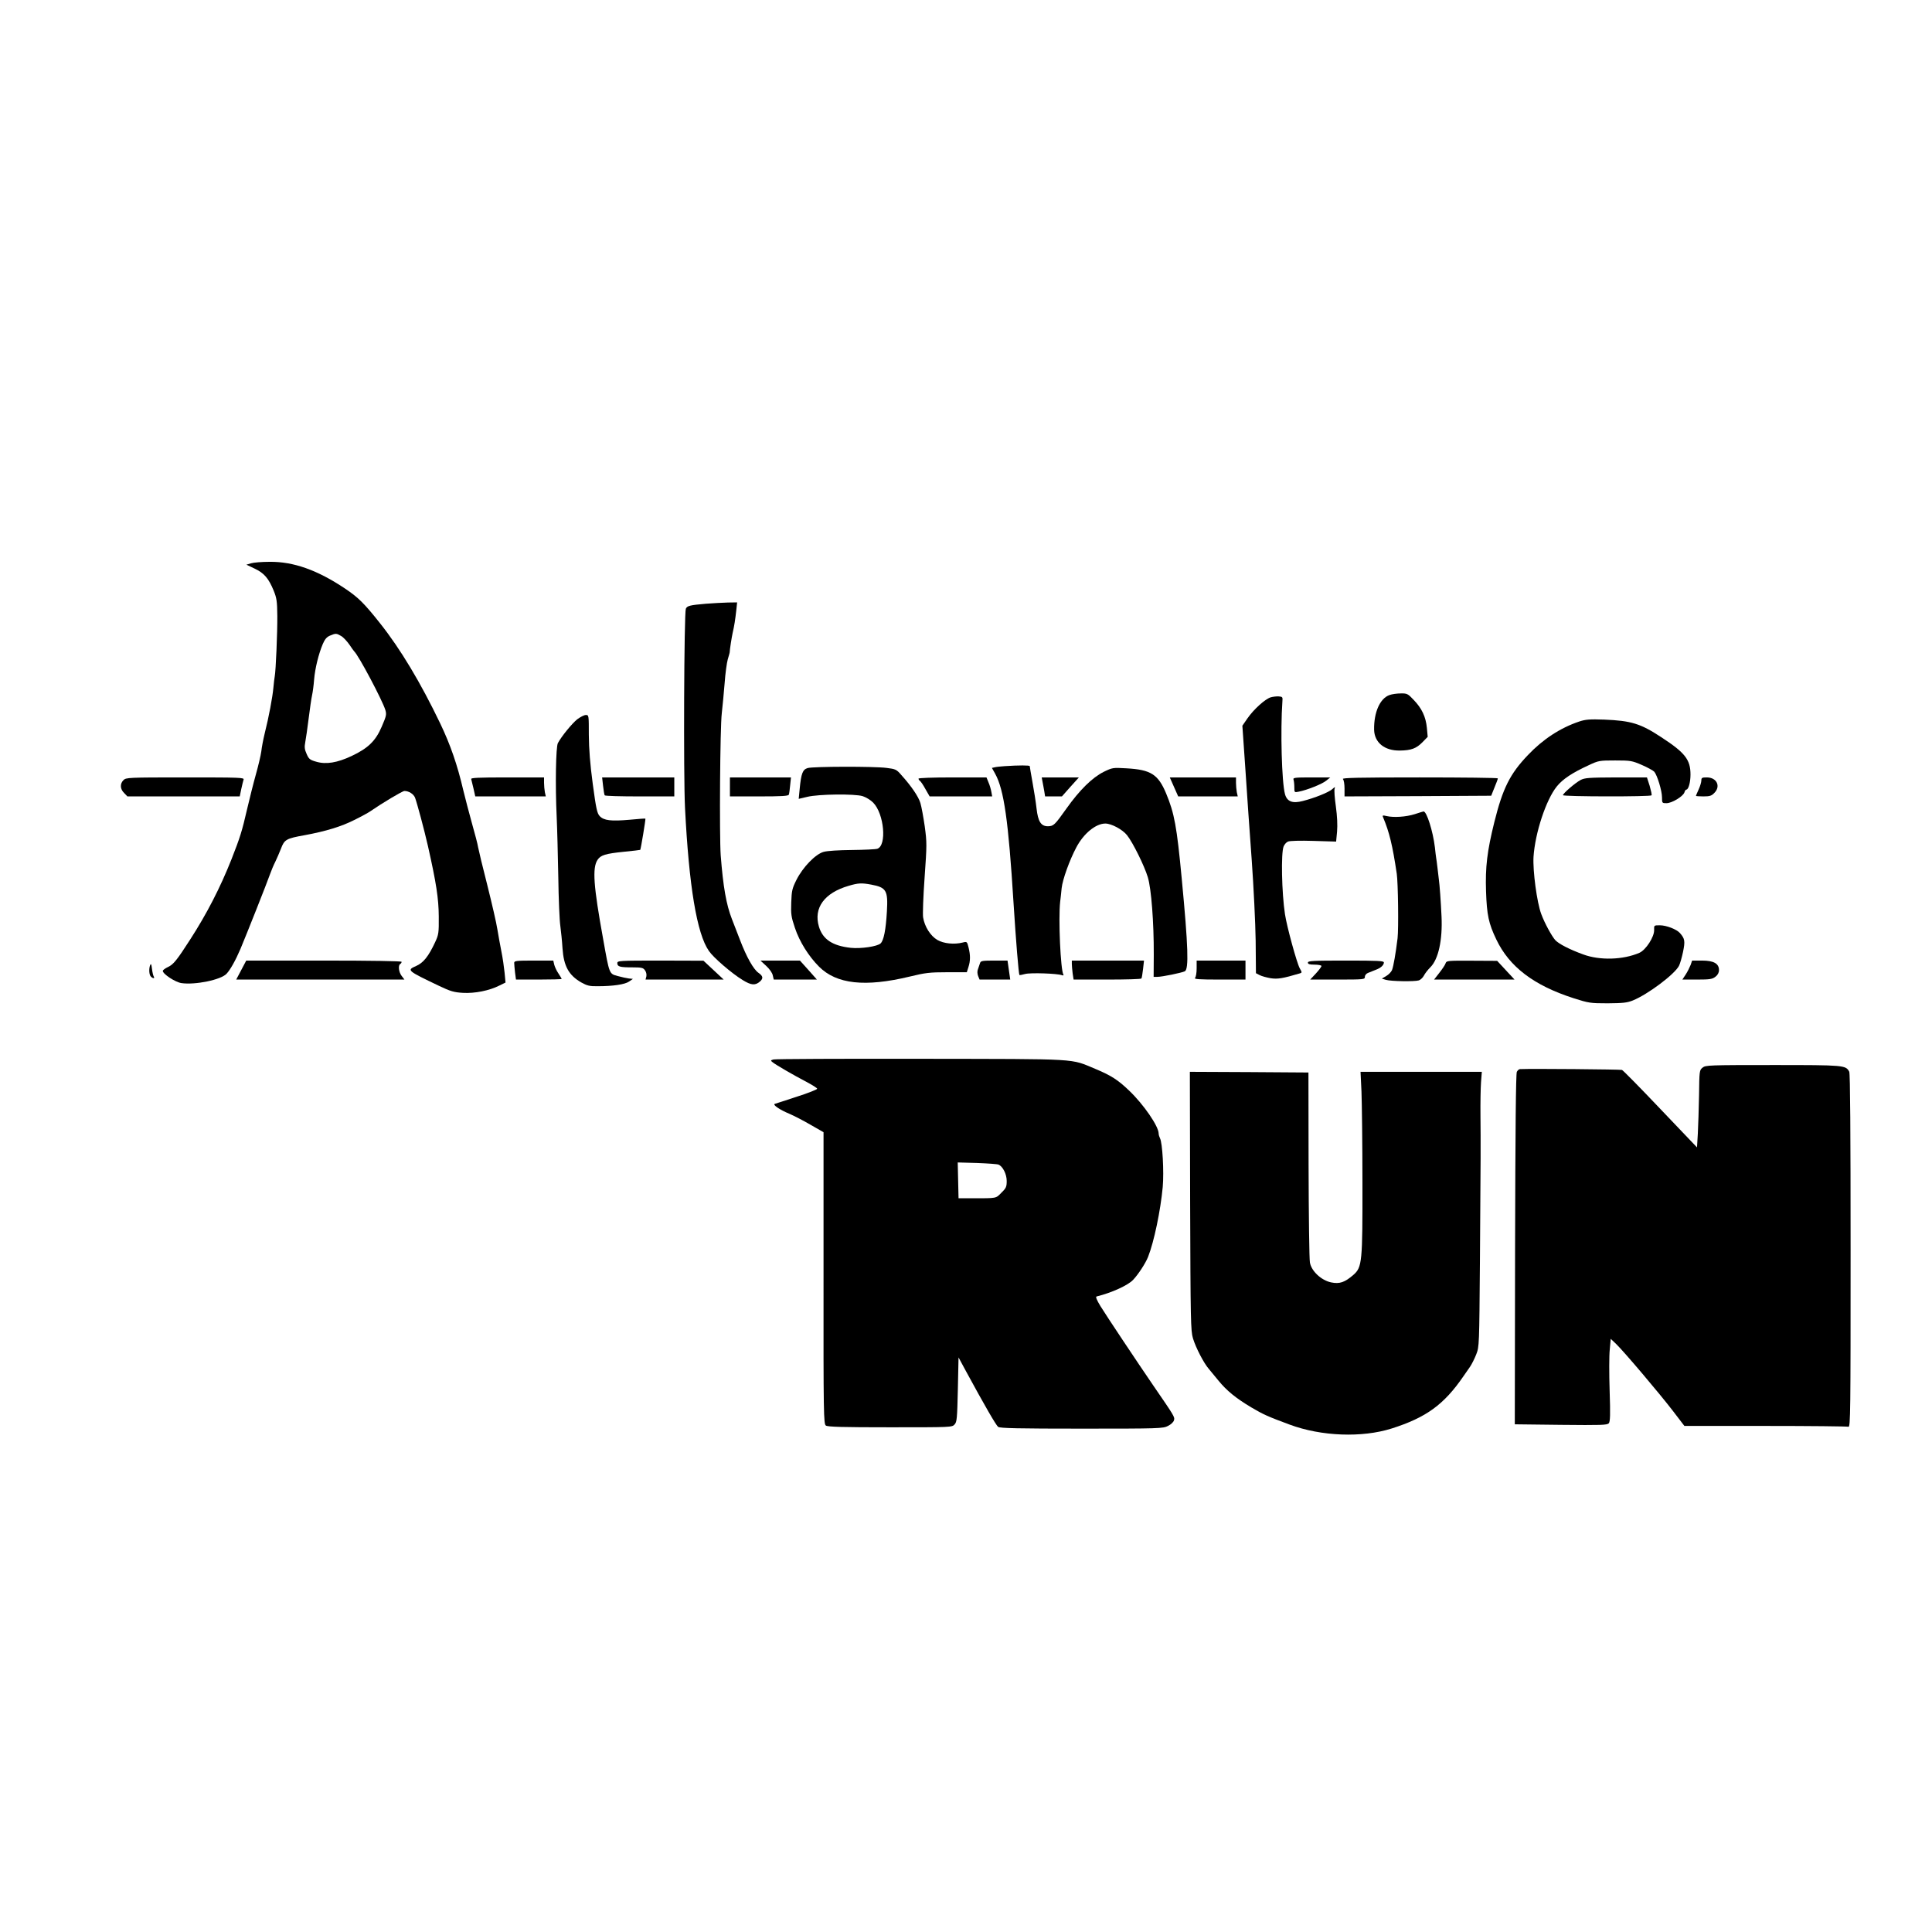 <?xml version="1.0" standalone="no"?>
<!DOCTYPE svg PUBLIC "-//W3C//DTD SVG 20010904//EN"
 "http://www.w3.org/TR/2001/REC-SVG-20010904/DTD/svg10.dtd">
<svg version="1.0" xmlns="http://www.w3.org/2000/svg"
 width="1424pt" height="1424pt" viewBox="0 0 1424 1424"
 preserveAspectRatio="xMidYMid meet">
<g transform="translate(0,1424) scale(0.1,-0.1)"
fill="#000000" stroke="none">
<path d="M1850 10088 l-34 -10 61 -29 c70 -33 103 -72 140 -162 22 -54 26 -78
27 -187 1 -121 -11 -404 -19 -445 -2 -11 -7 -49 -10 -84 -6 -68 -33 -214 -65
-341 -10 -41 -21 -99 -24 -128 -4 -30 -22 -106 -40 -170 -18 -64 -47 -180 -65
-257 -37 -161 -51 -206 -115 -369 -83 -209 -181 -400 -305 -592 -97 -151 -123
-183 -162 -201 -21 -10 -39 -23 -39 -29 0 -23 91 -83 137 -90 101 -15 292 24
333 69 28 30 66 98 102 182 45 107 198 493 218 551 10 28 27 69 39 92 11 23
30 66 42 97 25 67 39 75 174 99 157 29 271 64 366 112 51 25 104 54 118 64 87
60 237 150 252 150 32 0 67 -22 78 -49 15 -40 67 -233 95 -356 62 -275 79
-388 80 -520 1 -122 -1 -134 -27 -190 -49 -105 -87 -152 -140 -175 -71 -31
-66 -34 168 -146 86 -41 111 -48 177 -52 87 -5 194 16 269 54 l45 22 -7 74
c-4 40 -14 109 -23 153 -9 44 -22 118 -30 165 -7 47 -41 193 -74 325 -34 132
-64 258 -68 280 -3 22 -24 101 -45 175 -21 74 -49 184 -64 244 -44 189 -95
336 -170 493 -145 302 -293 549 -443 738 -118 149 -162 192 -259 257 -203 136
-380 199 -556 197 -56 0 -118 -5 -137 -11z m665 -536 c17 -10 43 -39 60 -63
16 -24 32 -46 35 -49 34 -32 206 -357 230 -432 10 -34 8 -44 -26 -123 -45
-106 -101 -160 -222 -217 -106 -50 -189 -64 -262 -42 -46 13 -54 20 -70 57
-15 33 -17 51 -10 87 5 25 16 104 25 175 9 72 20 148 25 170 5 22 12 74 15
115 7 85 34 192 64 263 15 35 29 52 53 62 43 18 47 18 83 -3z"/>
<path d="M5202 9790 c-116 -10 -138 -15 -147 -37 -13 -34 -18 -1227 -6 -1468
29 -575 87 -927 176 -1054 33 -49 168 -165 248 -214 65 -40 94 -42 130 -10 24
23 21 39 -13 63 -37 26 -88 117 -135 240 -20 52 -47 122 -60 155 -42 107 -65
239 -83 471 -10 144 -5 940 8 1047 6 51 15 151 21 222 5 72 16 150 23 175 7
25 14 47 14 50 1 25 15 113 22 145 12 51 19 96 27 168 l6 57 -69 -1 c-38 -1
-111 -5 -162 -9z"/>
<path d="M10241 9117 c-70 -25 -115 -127 -113 -255 2 -95 77 -156 190 -154 83
1 121 15 167 62 l38 39 -6 66 c-8 82 -37 144 -98 207 -42 45 -49 48 -95 47
-27 0 -64 -5 -83 -12z"/>
<path d="M9365 9100 c-41 -13 -124 -88 -170 -154 l-38 -55 22 -318 c11 -175
33 -478 47 -673 14 -195 27 -463 29 -594 l2 -239 27 -14 c15 -8 52 -18 81 -23
52 -8 89 -2 217 36 15 5 15 7 -2 37 -21 37 -95 306 -109 399 -24 158 -30 450
-10 499 6 15 20 31 32 36 13 6 91 8 189 5 l166 -5 7 74 c4 49 1 112 -9 186 -9
62 -13 120 -9 130 5 15 3 15 -18 -4 -26 -23 -127 -64 -217 -87 -76 -20 -116
-4 -131 51 -24 90 -34 468 -19 683 3 32 1 35 -27 37 -16 1 -43 -2 -60 -7z"/>
<path d="M4254 8938 c-38 -31 -114 -123 -142 -175 -15 -28 -20 -307 -9 -543 4
-85 9 -285 12 -445 2 -159 9 -321 15 -360 5 -38 13 -113 16 -165 9 -131 46
-198 138 -251 43 -24 62 -29 121 -28 114 0 200 13 231 34 l29 20 -30 3 c-16 2
-53 10 -82 18 -63 17 -61 11 -107 270 -72 396 -81 526 -42 586 23 35 57 46
195 60 64 6 118 13 120 14 4 4 41 227 38 230 -1 2 -53 -2 -116 -8 -137 -12
-190 -6 -221 27 -19 21 -26 52 -51 237 -20 150 -28 256 -29 361 0 146 0 147
-22 147 -13 0 -41 -15 -64 -32z"/>
<path d="M11640 8922 c-140 -47 -268 -131 -378 -247 -133 -139 -186 -246 -248
-495 -53 -214 -67 -331 -61 -510 6 -175 19 -236 76 -355 96 -201 276 -338 568
-432 113 -36 124 -38 253 -38 112 1 143 4 185 21 111 45 308 193 340 255 8 15
21 61 30 103 16 79 14 97 -23 139 -25 28 -100 57 -148 57 -43 0 -43 0 -42 -34
2 -51 -61 -148 -109 -169 -120 -52 -291 -57 -413 -12 -102 37 -181 78 -207
106 -26 30 -78 124 -103 192 -32 85 -63 317 -57 422 12 178 93 422 172 519 44
54 113 100 235 156 72 34 79 35 195 35 114 0 124 -2 196 -33 42 -18 83 -41 92
-50 22 -26 57 -141 57 -189 0 -42 1 -43 33 -43 40 0 122 50 132 79 3 12 10 21
14 21 16 0 31 53 31 111 0 110 -40 161 -215 275 -153 101 -223 122 -420 130
-109 4 -139 1 -185 -14z"/>
<path d="M7405 8593 c-27 -2 -60 -5 -72 -8 l-22 -5 24 -43 c65 -117 98 -350
135 -947 18 -284 38 -530 44 -537 1 -1 20 2 41 8 39 11 240 4 273 -9 9 -3 13
-1 10 4 -21 34 -38 414 -24 537 3 23 8 68 11 101 7 64 58 206 108 300 54 103
144 176 214 176 45 0 127 -44 160 -86 43 -54 127 -224 153 -309 26 -85 45
-336 44 -572 l-1 -163 27 0 c36 0 180 30 203 41 30 17 25 180 -23 684 -36 382
-54 481 -115 627 -59 141 -113 175 -292 185 -101 6 -104 5 -168 -26 -84 -42
-178 -134 -275 -271 -86 -121 -94 -129 -136 -130 -51 0 -73 34 -84 131 -5 46
-19 134 -30 194 -11 61 -20 113 -20 118 0 7 -81 7 -185 0z"/>
<path d="M5953 8579 c-37 -11 -48 -39 -59 -155 l-7 -72 64 15 c83 20 347 23
407 5 23 -7 58 -28 77 -47 82 -82 103 -318 31 -341 -12 -4 -95 -8 -186 -9 -98
-1 -183 -6 -210 -14 -60 -17 -153 -113 -200 -207 -31 -62 -35 -79 -38 -165 -3
-86 -1 -105 27 -188 34 -102 101 -209 178 -286 129 -129 340 -152 668 -73 115
28 147 32 276 32 l145 0 12 38 c15 47 15 87 1 144 -11 44 -12 45 -43 37 -63
-16 -140 -8 -187 19 -51 30 -94 98 -105 166 -4 23 1 156 11 295 17 241 17 257
1 376 -10 69 -24 146 -32 172 -14 47 -66 124 -141 207 -35 41 -43 44 -108 52
-91 12 -541 11 -582 -1z m468 -859 c112 -21 125 -43 116 -198 -8 -137 -23
-212 -46 -235 -23 -23 -146 -41 -221 -33 -135 15 -206 63 -234 156 -41 138 40
249 219 301 71 21 95 22 166 9z"/>
<path d="M910 8490 c-27 -27 -25 -66 5 -95 l24 -25 414 0 414 0 11 53 c6 28
14 60 17 70 7 16 -18 17 -429 17 -423 0 -437 -1 -456 -20z"/>
<path d="M3473 8498 c2 -7 10 -39 17 -70 l13 -58 260 0 260 0 -7 31 c-3 17 -6
49 -6 70 l0 39 -271 0 c-213 0 -270 -3 -266 -12z"/>
<path d="M4445 8448 c4 -35 9 -66 12 -70 2 -5 119 -8 259 -8 l254 0 0 70 0 70
-266 0 -266 0 7 -62z"/>
<path d="M5380 8440 l0 -70 215 0 c164 0 217 3 219 13 3 6 7 38 10 70 l6 57
-225 0 -225 0 0 -70z"/>
<path d="M6770 8501 c0 -6 5 -13 10 -16 6 -4 25 -31 41 -61 l31 -54 230 0 231
0 -6 33 c-3 18 -12 50 -21 70 l-15 37 -250 0 c-150 0 -251 -4 -251 -9z"/>
<path d="M7684 8478 c4 -18 9 -50 13 -70 l6 -38 62 0 62 0 62 70 63 70 -137 0
-137 0 6 -32z"/>
<path d="M8653 8440 l31 -70 219 0 220 0 -7 31 c-3 17 -6 49 -6 70 l0 39 -244
0 -244 0 31 -70z"/>
<path d="M9534 8494 c3 -9 6 -34 6 -56 0 -39 0 -40 33 -33 61 12 172 56 202
81 l30 24 -139 0 c-122 0 -137 -2 -132 -16z"/>
<path d="M9898 8498 c7 -7 12 -38 12 -70 l0 -58 541 2 540 3 24 60 c14 33 25
63 25 68 0 4 -260 7 -577 7 -449 0 -574 -3 -565 -12z"/>
<path d="M11650 8491 c-41 -22 -130 -99 -130 -112 0 -11 647 -12 653 -1 3 4
-4 35 -14 70 l-20 62 -227 0 c-201 -1 -231 -3 -262 -19z"/>
<path d="M12540 8488 c0 -13 -9 -43 -20 -67 -11 -24 -20 -45 -20 -47 0 -2 25
-4 55 -4 46 0 60 4 80 25 50 49 19 115 -55 115 -35 0 -40 -3 -40 -22z"/>
<path d="M10427 8239 c-64 -20 -153 -26 -206 -14 -31 7 -34 6 -26 -11 45 -107
69 -205 100 -414 10 -69 14 -405 6 -475 -14 -114 -30 -206 -41 -235 -6 -14
-25 -34 -43 -44 l-32 -19 30 -9 c36 -11 211 -14 243 -4 12 4 29 20 37 35 7 15
29 43 48 62 59 59 90 200 82 374 -5 108 -14 235 -20 275 -2 14 -6 52 -10 85
-4 32 -8 66 -10 75 -1 8 -6 42 -9 75 -14 118 -61 267 -84 264 -4 -1 -33 -9
-65 -20z"/>
<path d="M1778 7090 l-37 -70 620 0 620 0 -20 26 c-22 28 -28 78 -11 89 6 3
10 10 10 16 0 5 -221 9 -572 9 l-573 0 -37 -70z"/>
<path d="M3790 7143 c0 -10 3 -42 6 -70 l7 -53 168 0 c93 0 169 2 169 5 0 2
-11 20 -24 40 -14 20 -27 49 -31 65 l-7 30 -144 0 c-130 0 -144 -2 -144 -17z"/>
<path d="M4550 7141 c0 -26 19 -31 110 -31 70 0 81 -3 94 -22 9 -12 13 -31 10
-45 l-6 -23 288 0 288 0 -75 70 -74 69 -317 1 c-306 0 -318 -1 -318 -19z"/>
<path d="M5648 7120 c25 -23 45 -52 48 -70 l7 -30 159 0 159 0 -62 70 -63 70
-146 0 -145 0 43 -40z"/>
<path d="M7224 7143 c-3 -10 -10 -30 -15 -44 -7 -16 -6 -35 0 -52 l11 -27 113
0 113 0 -10 70 -10 70 -98 0 c-85 0 -99 -2 -104 -17z"/>
<path d="M7900 7136 c0 -13 3 -44 6 -70 l7 -46 248 0 c136 0 250 3 252 8 3 4
8 35 12 70 l7 62 -266 0 -266 0 0 -24z"/>
<path d="M8820 7102 c0 -32 -5 -63 -12 -70 -9 -9 31 -12 180 -12 l192 0 0 70
0 70 -180 0 -180 0 0 -58z"/>
<path d="M9640 7145 c0 -11 12 -15 50 -15 28 0 50 -5 50 -10 0 -6 -19 -31 -41
-55 l-42 -45 202 0 c195 0 201 1 201 20 0 12 10 24 23 29 12 5 37 15 55 22 39
14 62 35 62 55 0 12 -44 14 -280 14 -242 0 -280 -2 -280 -15z"/>
<path d="M10655 7140 c-3 -11 -24 -42 -46 -70 l-39 -50 296 0 297 0 -64 69
-64 69 -187 1 c-178 1 -187 0 -193 -19z"/>
<path d="M12461 7128 c-7 -18 -23 -50 -36 -70 l-25 -38 109 0 c94 0 112 3 135
21 17 13 26 30 26 49 0 48 -39 70 -125 70 l-73 0 -11 -32z"/>
<path d="M1107 7127 c-11 -28 -8 -72 5 -85 16 -16 31 -15 21 1 -4 6 -10 32
-13 57 -4 33 -7 40 -13 27z"/>
<path d="M5701 6431 c-22 -6 -22 -8 -7 -20 23 -19 156 -96 250 -145 43 -23 79
-45 79 -51 0 -5 -67 -32 -149 -58 -82 -27 -155 -51 -163 -53 -19 -6 36 -44
109 -74 30 -13 99 -48 152 -79 l98 -56 0 -1075 c-1 -1004 1 -1076 17 -1087 13
-10 123 -13 473 -13 452 0 457 0 476 21 17 19 19 43 24 258 l5 236 54 -100
c139 -256 223 -401 238 -412 13 -10 152 -13 615 -13 574 0 600 1 637 20 22 11
41 29 44 42 7 24 2 31 -154 258 -117 171 -343 510 -388 583 -27 44 -37 69 -29
71 110 27 232 82 270 123 38 40 92 123 110 169 44 111 92 342 108 515 10 113
-2 325 -20 359 -5 10 -10 26 -10 35 0 53 -110 214 -217 316 -82 79 -134 112
-246 159 -194 80 -96 74 -1287 76 -586 1 -1076 -1 -1089 -5z m1659 -775 c32
-14 60 -71 60 -120 0 -43 -4 -53 -39 -87 -42 -43 -31 -41 -216 -41 l-100 0 -3
132 -3 132 143 -4 c79 -3 150 -8 158 -12z"/>
<path d="M12549 6371 c-23 -19 -24 -23 -26 -203 -2 -100 -6 -229 -9 -284 l-6
-101 -269 282 c-148 156 -276 286 -284 289 -11 4 -668 10 -752 6 -7 0 -17 -9
-23 -20 -7 -14 -11 -418 -13 -1309 l-2 -1289 340 -4 c296 -3 342 -2 353 12 10
12 12 62 6 240 -4 124 -4 260 1 304 l7 78 40 -38 c58 -56 319 -364 418 -493
l85 -111 596 0 c329 0 604 -3 613 -6 15 -6 16 113 16 1296 0 873 -3 1308 -10
1321 -26 48 -35 49 -563 49 -472 0 -496 -1 -518 -19z"/>
<path d="M8772 5388 c3 -883 4 -957 21 -1013 21 -69 80 -183 117 -225 8 -10
40 -48 70 -85 62 -76 130 -131 244 -199 88 -52 122 -67 281 -126 234 -87 534
-98 752 -29 255 81 386 176 530 386 13 18 34 49 48 69 13 19 34 61 46 92 22
56 22 66 27 682 6 796 6 869 4 1075 -1 94 1 205 4 248 l6 77 -447 0 -447 0 7
-147 c3 -82 7 -380 7 -663 1 -595 -2 -630 -67 -687 -64 -55 -101 -68 -164 -55
-72 15 -145 83 -156 146 -5 22 -9 347 -10 721 l-1 680 -437 3 -437 2 2 -952z"/>
</g>
</svg>
